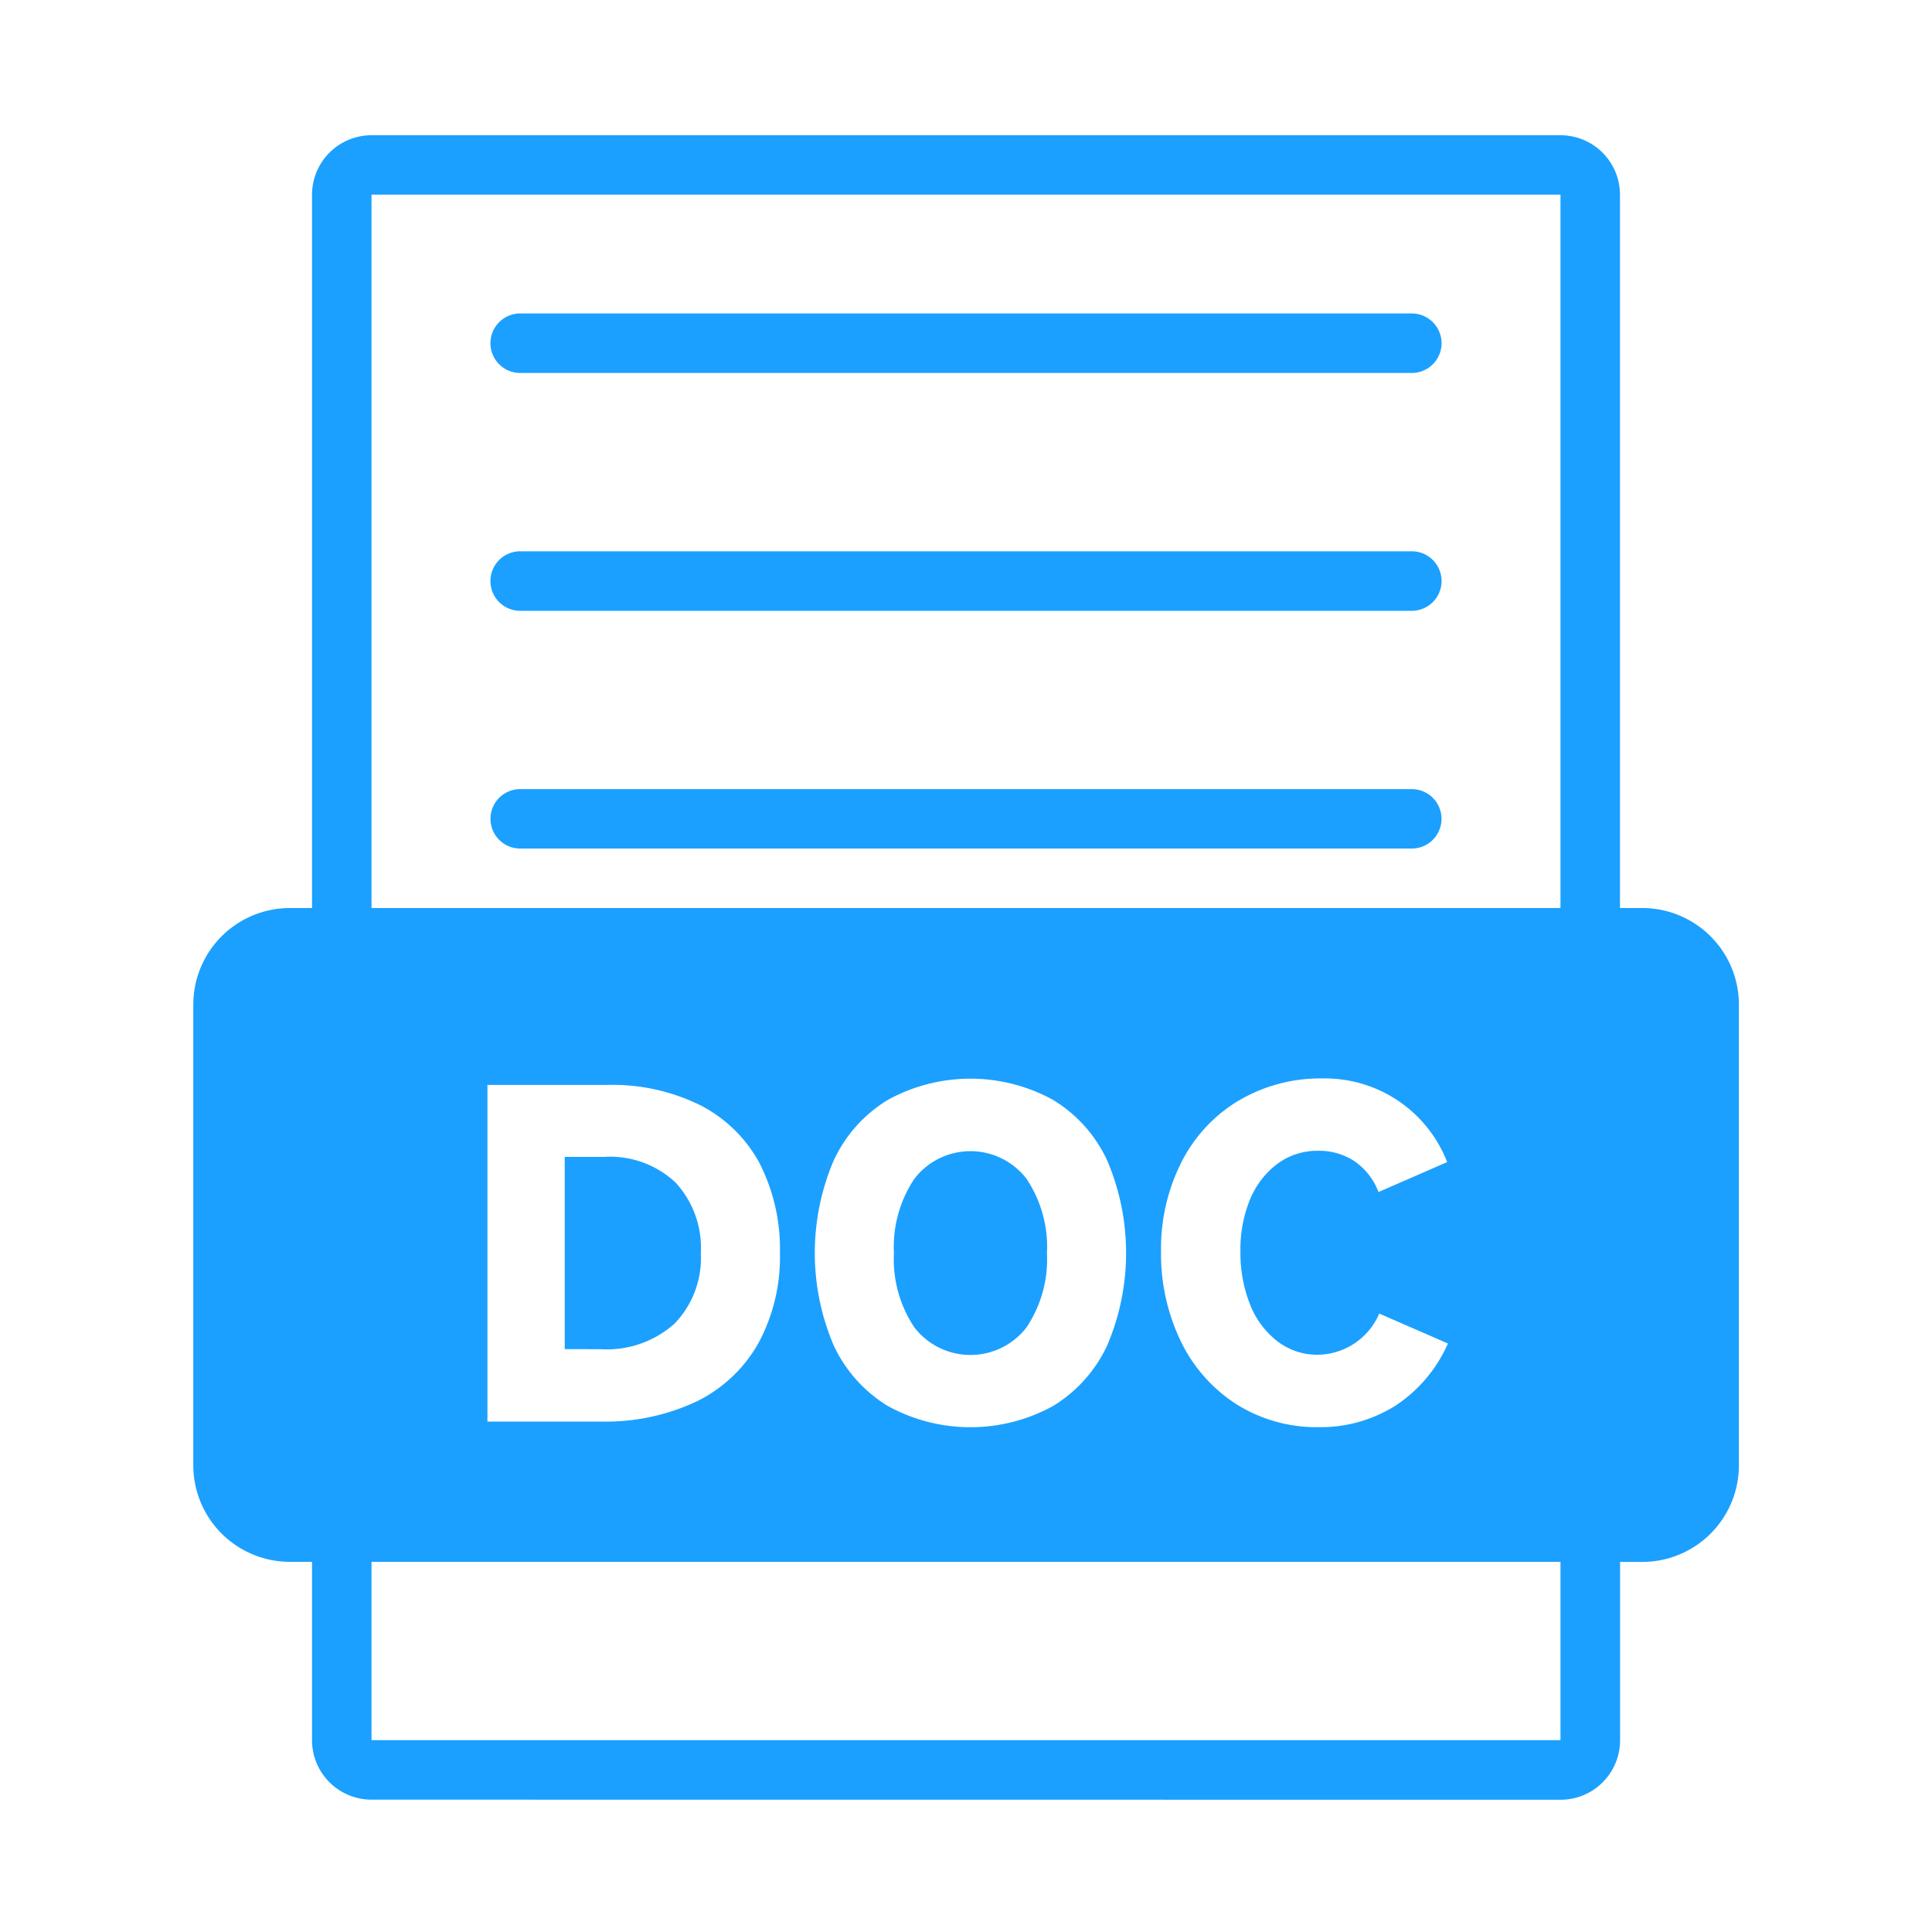 <svg xmlns="http://www.w3.org/2000/svg" width="20" height="20" viewBox="0 0 20 20"><defs><style>.a{opacity:0;}.b{fill:#1ba0ff;}</style></defs><g transform="translate(-1001 -656)"><rect class="a" width="20" height="20" transform="translate(1001 656)"/><path class="b" d="M1.845,17.23a.616.616,0,0,1-.616-.616V14.768H1a1,1,0,0,1-1-1V9A1,1,0,0,1,1,8h.229V.615A.616.616,0,0,1,1.845,0H14.153a.616.616,0,0,1,.616.615V8H15a1,1,0,0,1,1,1v4.769a1,1,0,0,1-1,1h-.23v1.846a.616.616,0,0,1-.616.616Zm0-.616H14.153V14.768H1.845Zm8.975-6.62a1.572,1.572,0,0,0-.59.635,1.981,1.981,0,0,0-.212.924,2.086,2.086,0,0,0,.209.941,1.6,1.6,0,0,0,.58.648,1.561,1.561,0,0,0,.84.232,1.456,1.456,0,0,0,.8-.224,1.49,1.49,0,0,0,.541-.642l-.711-.31a.7.7,0,0,1-.637.426.672.672,0,0,1-.416-.138.892.892,0,0,1-.284-.381,1.441,1.441,0,0,1-.1-.554,1.348,1.348,0,0,1,.1-.536.874.874,0,0,1,.284-.368.687.687,0,0,1,.416-.134.666.666,0,0,1,.381.108.677.677,0,0,1,.248.319l.711-.31a1.357,1.357,0,0,0-1.292-.866A1.655,1.655,0,0,0,10.82,9.995ZM7.19,9.986a1.443,1.443,0,0,0-.56.626,2.439,2.439,0,0,0,0,1.917,1.453,1.453,0,0,0,.56.626,1.774,1.774,0,0,0,1.71,0,1.448,1.448,0,0,0,.56-.626,2.439,2.439,0,0,0,0-1.917,1.438,1.438,0,0,0-.56-.626,1.774,1.774,0,0,0-1.71,0ZM3.045,13.316H4.216a2.215,2.215,0,0,0,1-.211,1.481,1.481,0,0,0,.637-.606,1.881,1.881,0,0,0,.22-.928,1.957,1.957,0,0,0-.211-.929,1.443,1.443,0,0,0-.612-.6,2.055,2.055,0,0,0-.96-.211H3.045ZM14.153,8V.615H1.845V8ZM7.466,12.343a1.265,1.265,0,0,1-.213-.771,1.265,1.265,0,0,1,.213-.771.732.732,0,0,1,1.158,0,1.265,1.265,0,0,1,.213.771,1.265,1.265,0,0,1-.213.771.733.733,0,0,1-1.158,0Zm-3.621.223v-1.99h.409a.991.991,0,0,1,.739.266,1,1,0,0,1,.261.73.977.977,0,0,1-.272.73,1.051,1.051,0,0,1-.762.265ZM3.384,7.384a.307.307,0,1,1,0-.615h9.23a.307.307,0,1,1,0,.615Zm0-2.461a.308.308,0,1,1,0-.616h9.23a.308.308,0,0,1,0,.616Zm0-2.462a.308.308,0,0,1,0-.616h9.23a.308.308,0,0,1,0,.616Z" transform="translate(1003.001 657.4)"/></g></svg>